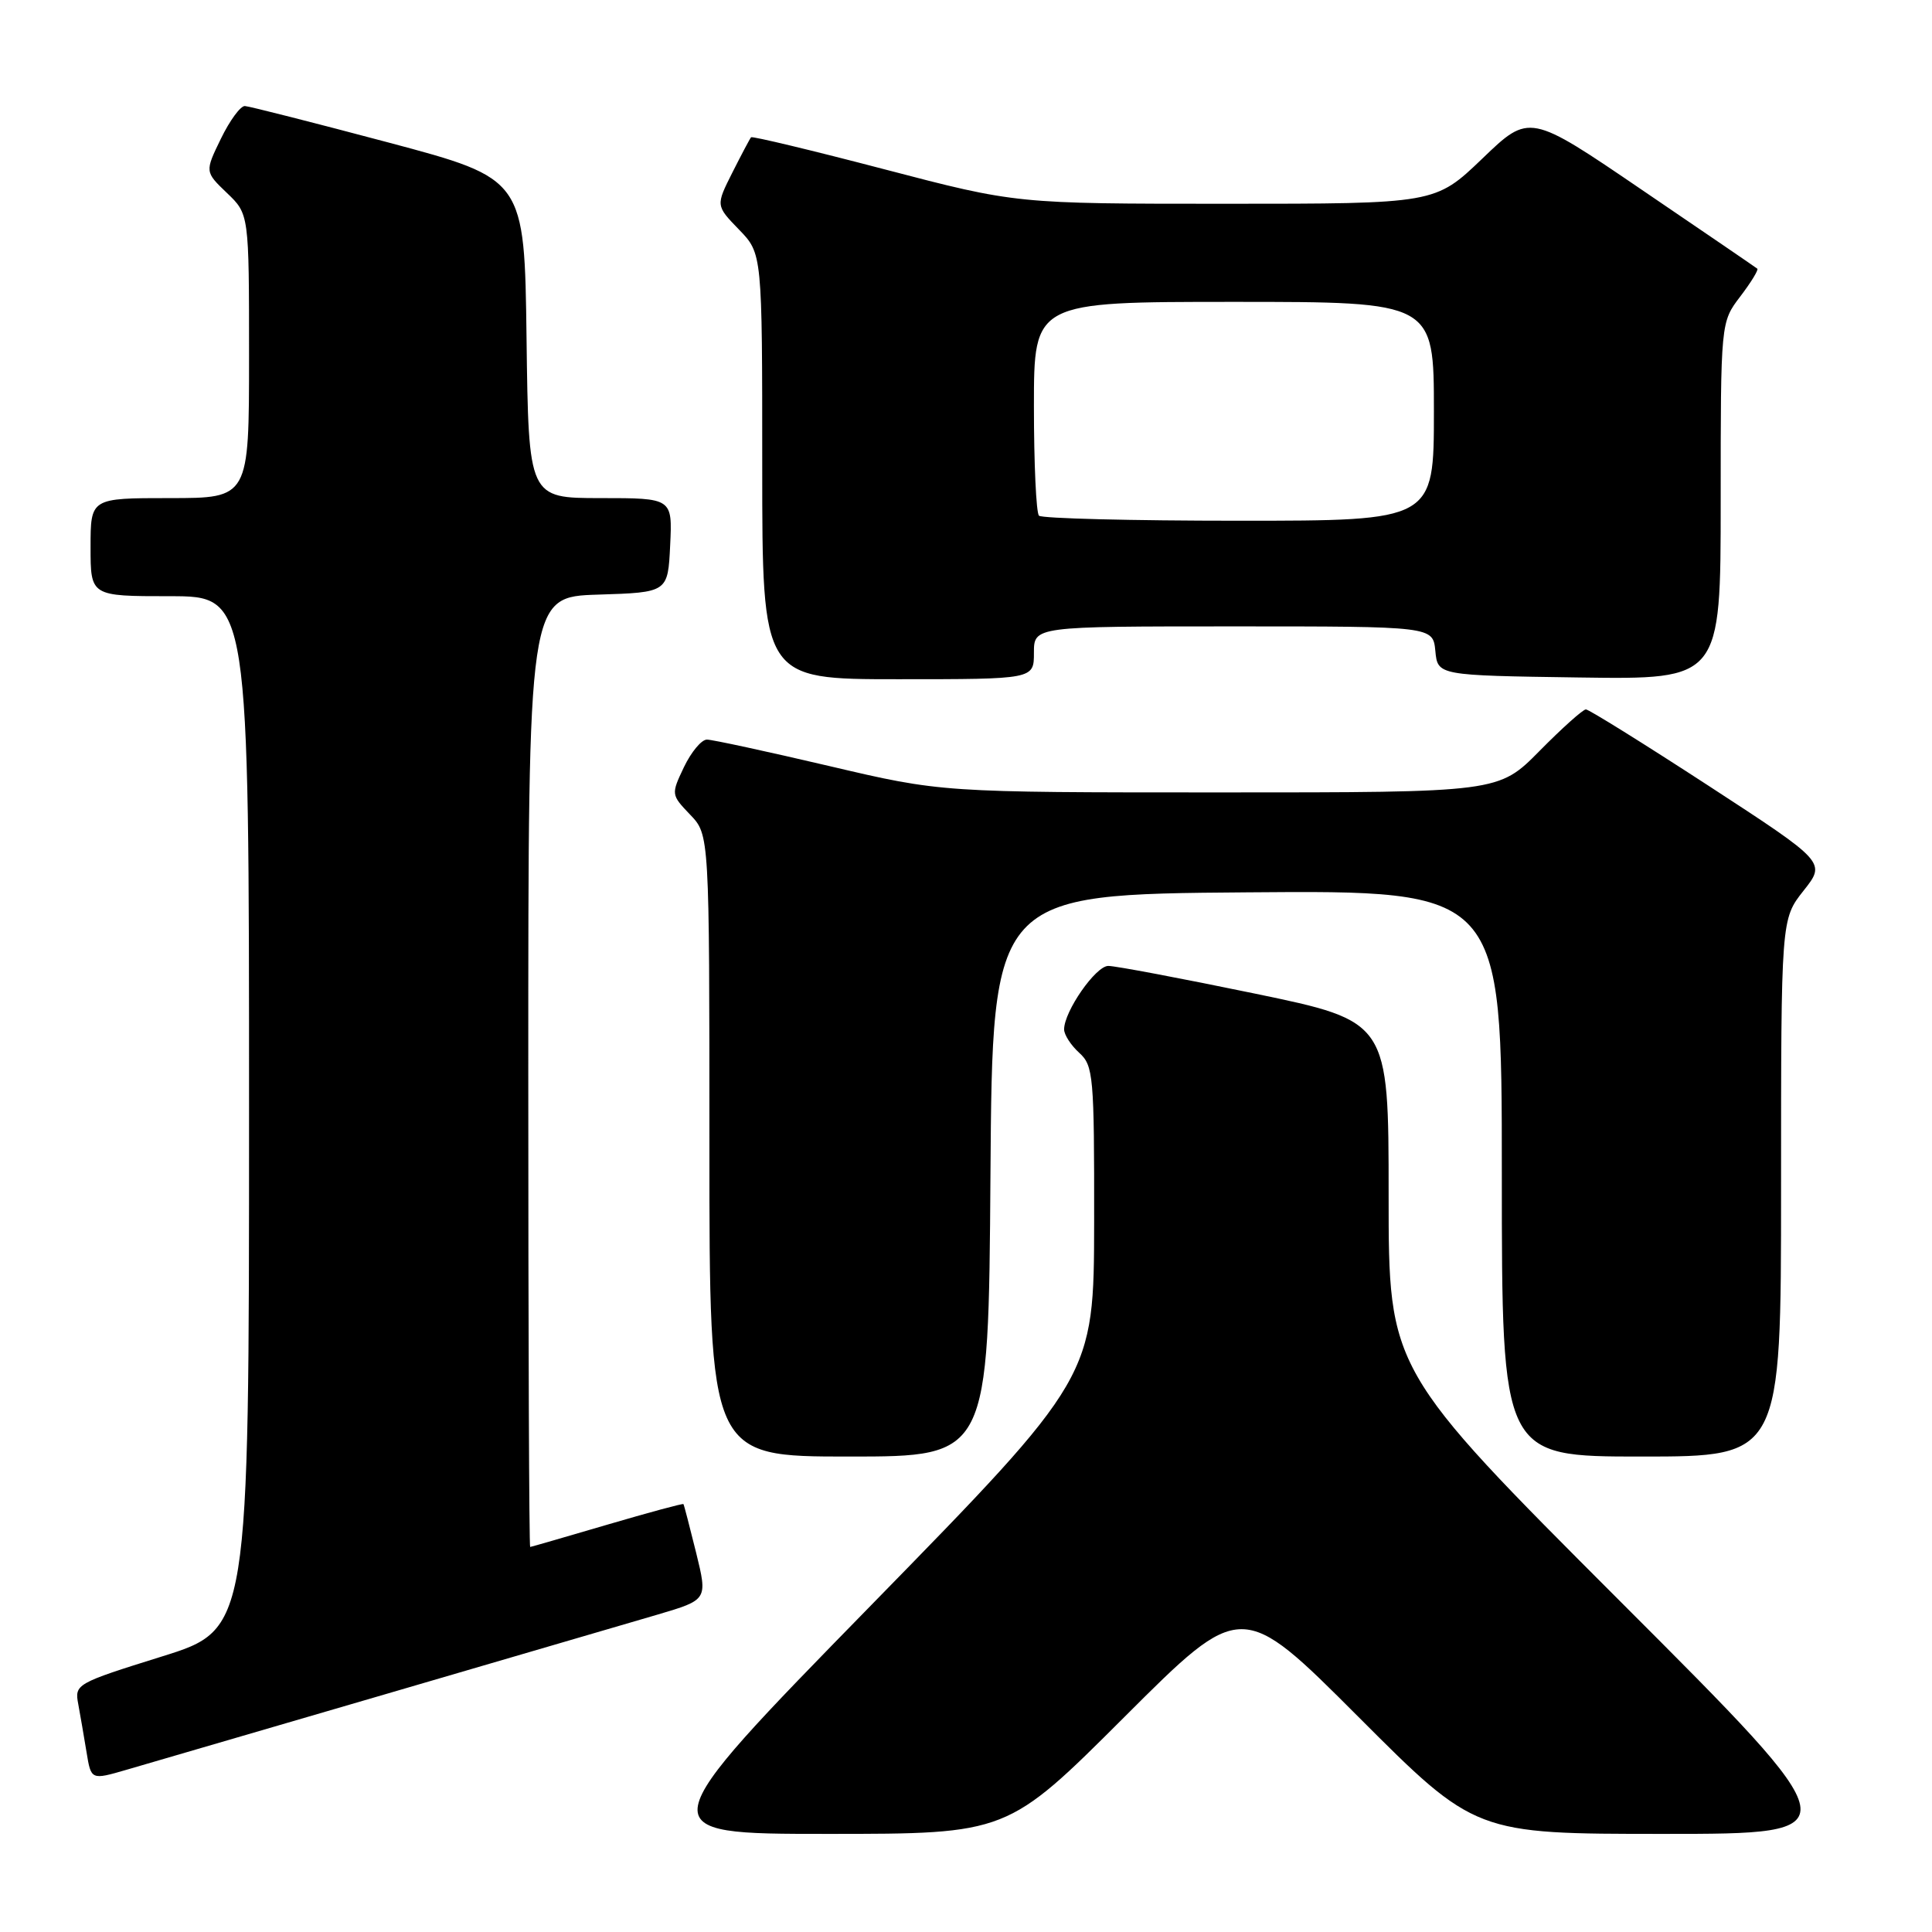<?xml version="1.0" encoding="UTF-8" standalone="no"?>
<!DOCTYPE svg PUBLIC "-//W3C//DTD SVG 1.1//EN" "http://www.w3.org/Graphics/SVG/1.1/DTD/svg11.dtd" >
<svg xmlns="http://www.w3.org/2000/svg" xmlns:xlink="http://www.w3.org/1999/xlink" version="1.1" viewBox="0 0 256 256">
 <g >
 <path fill="currentColor"
d=" M 149.00 227.50 C 164.52 212.00 164.52 212.00 180.00 227.50 C 195.48 243.00 195.48 243.00 220.48 243.00 C 245.49 243.00 245.49 243.00 214.74 212.24 C 184.00 181.49 184.00 181.49 184.00 158.41 C 184.00 135.33 184.00 135.33 166.25 131.65 C 156.49 129.63 147.76 127.98 146.85 127.99 C 145.18 128.00 141.00 134.02 141.00 136.40 C 141.00 137.11 141.90 138.50 143.00 139.50 C 144.88 141.20 145.00 142.56 144.98 161.90 C 144.95 182.50 144.95 182.50 115.38 212.75 C 85.81 243.00 85.81 243.00 109.64 243.00 C 133.48 243.00 133.48 243.00 149.00 227.50 Z  M 51.00 224.51 C 67.22 219.77 83.49 215.01 87.14 213.94 C 93.77 211.98 93.77 211.98 92.24 205.74 C 91.39 202.31 90.64 199.41 90.56 199.30 C 90.49 199.19 85.94 200.42 80.46 202.03 C 74.98 203.64 70.39 204.97 70.25 204.98 C 70.11 204.99 70.00 176.67 70.00 142.04 C 70.00 79.08 70.00 79.08 79.25 78.79 C 88.50 78.50 88.50 78.50 88.80 72.25 C 89.10 66.00 89.10 66.00 79.57 66.00 C 70.04 66.00 70.04 66.00 69.77 44.84 C 69.50 23.69 69.50 23.69 51.50 18.89 C 41.60 16.26 33.03 14.08 32.45 14.05 C 31.87 14.02 30.44 15.97 29.27 18.38 C 27.14 22.76 27.14 22.76 30.07 25.57 C 33.00 28.37 33.00 28.37 33.00 47.19 C 33.00 66.00 33.00 66.00 22.50 66.00 C 12.00 66.00 12.00 66.00 12.00 72.50 C 12.00 79.00 12.00 79.00 22.50 79.00 C 33.00 79.00 33.00 79.00 33.00 147.44 C 33.00 215.89 33.00 215.89 21.43 219.50 C 10.07 223.05 9.87 223.16 10.37 225.81 C 10.64 227.29 11.14 230.16 11.47 232.19 C 12.07 235.87 12.07 235.87 16.78 234.50 C 19.38 233.75 34.77 229.25 51.00 224.51 Z  M 131.24 155.75 C 131.50 118.50 131.50 118.50 165.25 118.24 C 199.00 117.97 199.00 117.97 199.00 155.49 C 199.00 193.00 199.00 193.00 217.50 193.00 C 236.00 193.00 236.00 193.00 236.00 157.39 C 236.00 121.79 236.00 121.79 238.98 118.02 C 241.96 114.26 241.96 114.26 226.41 104.13 C 217.85 98.56 210.53 94.00 210.14 94.00 C 209.75 94.00 206.99 96.47 204.00 99.50 C 198.57 105.00 198.57 105.00 161.66 105.00 C 124.76 105.00 124.76 105.00 109.86 101.50 C 101.67 99.58 94.38 98.00 93.67 98.00 C 92.95 98.00 91.59 99.64 90.63 101.64 C 88.91 105.26 88.92 105.30 91.45 107.95 C 94.00 110.61 94.00 110.61 94.00 151.80 C 94.00 193.00 94.00 193.00 112.49 193.00 C 130.98 193.00 130.98 193.00 131.24 155.75 Z  M 137.00 86.50 C 137.00 83.00 137.00 83.00 163.44 83.00 C 189.87 83.00 189.87 83.00 190.19 86.25 C 190.50 89.50 190.50 89.50 209.25 89.77 C 228.00 90.04 228.00 90.04 228.00 66.37 C 228.00 42.69 228.00 42.69 230.60 39.28 C 232.03 37.40 233.04 35.75 232.85 35.60 C 232.66 35.44 225.79 30.75 217.58 25.17 C 202.66 15.01 202.66 15.01 196.42 21.01 C 190.17 27.00 190.17 27.00 162.41 27.00 C 134.65 27.00 134.65 27.00 117.22 22.44 C 107.63 19.93 99.66 18.02 99.52 18.19 C 99.37 18.36 98.25 20.47 97.04 22.87 C 94.84 27.24 94.84 27.24 97.92 30.42 C 101.00 33.60 101.00 33.60 101.00 61.80 C 101.00 90.00 101.00 90.00 119.00 90.00 C 137.00 90.00 137.00 90.00 137.00 86.50 Z  M 137.67 68.33 C 137.30 67.97 137.00 61.44 137.00 53.83 C 137.00 40.00 137.00 40.00 163.50 40.00 C 190.00 40.00 190.00 40.00 190.00 54.50 C 190.00 69.00 190.00 69.00 164.17 69.00 C 149.96 69.00 138.03 68.70 137.67 68.33 Z "/>
</g>
</svg>